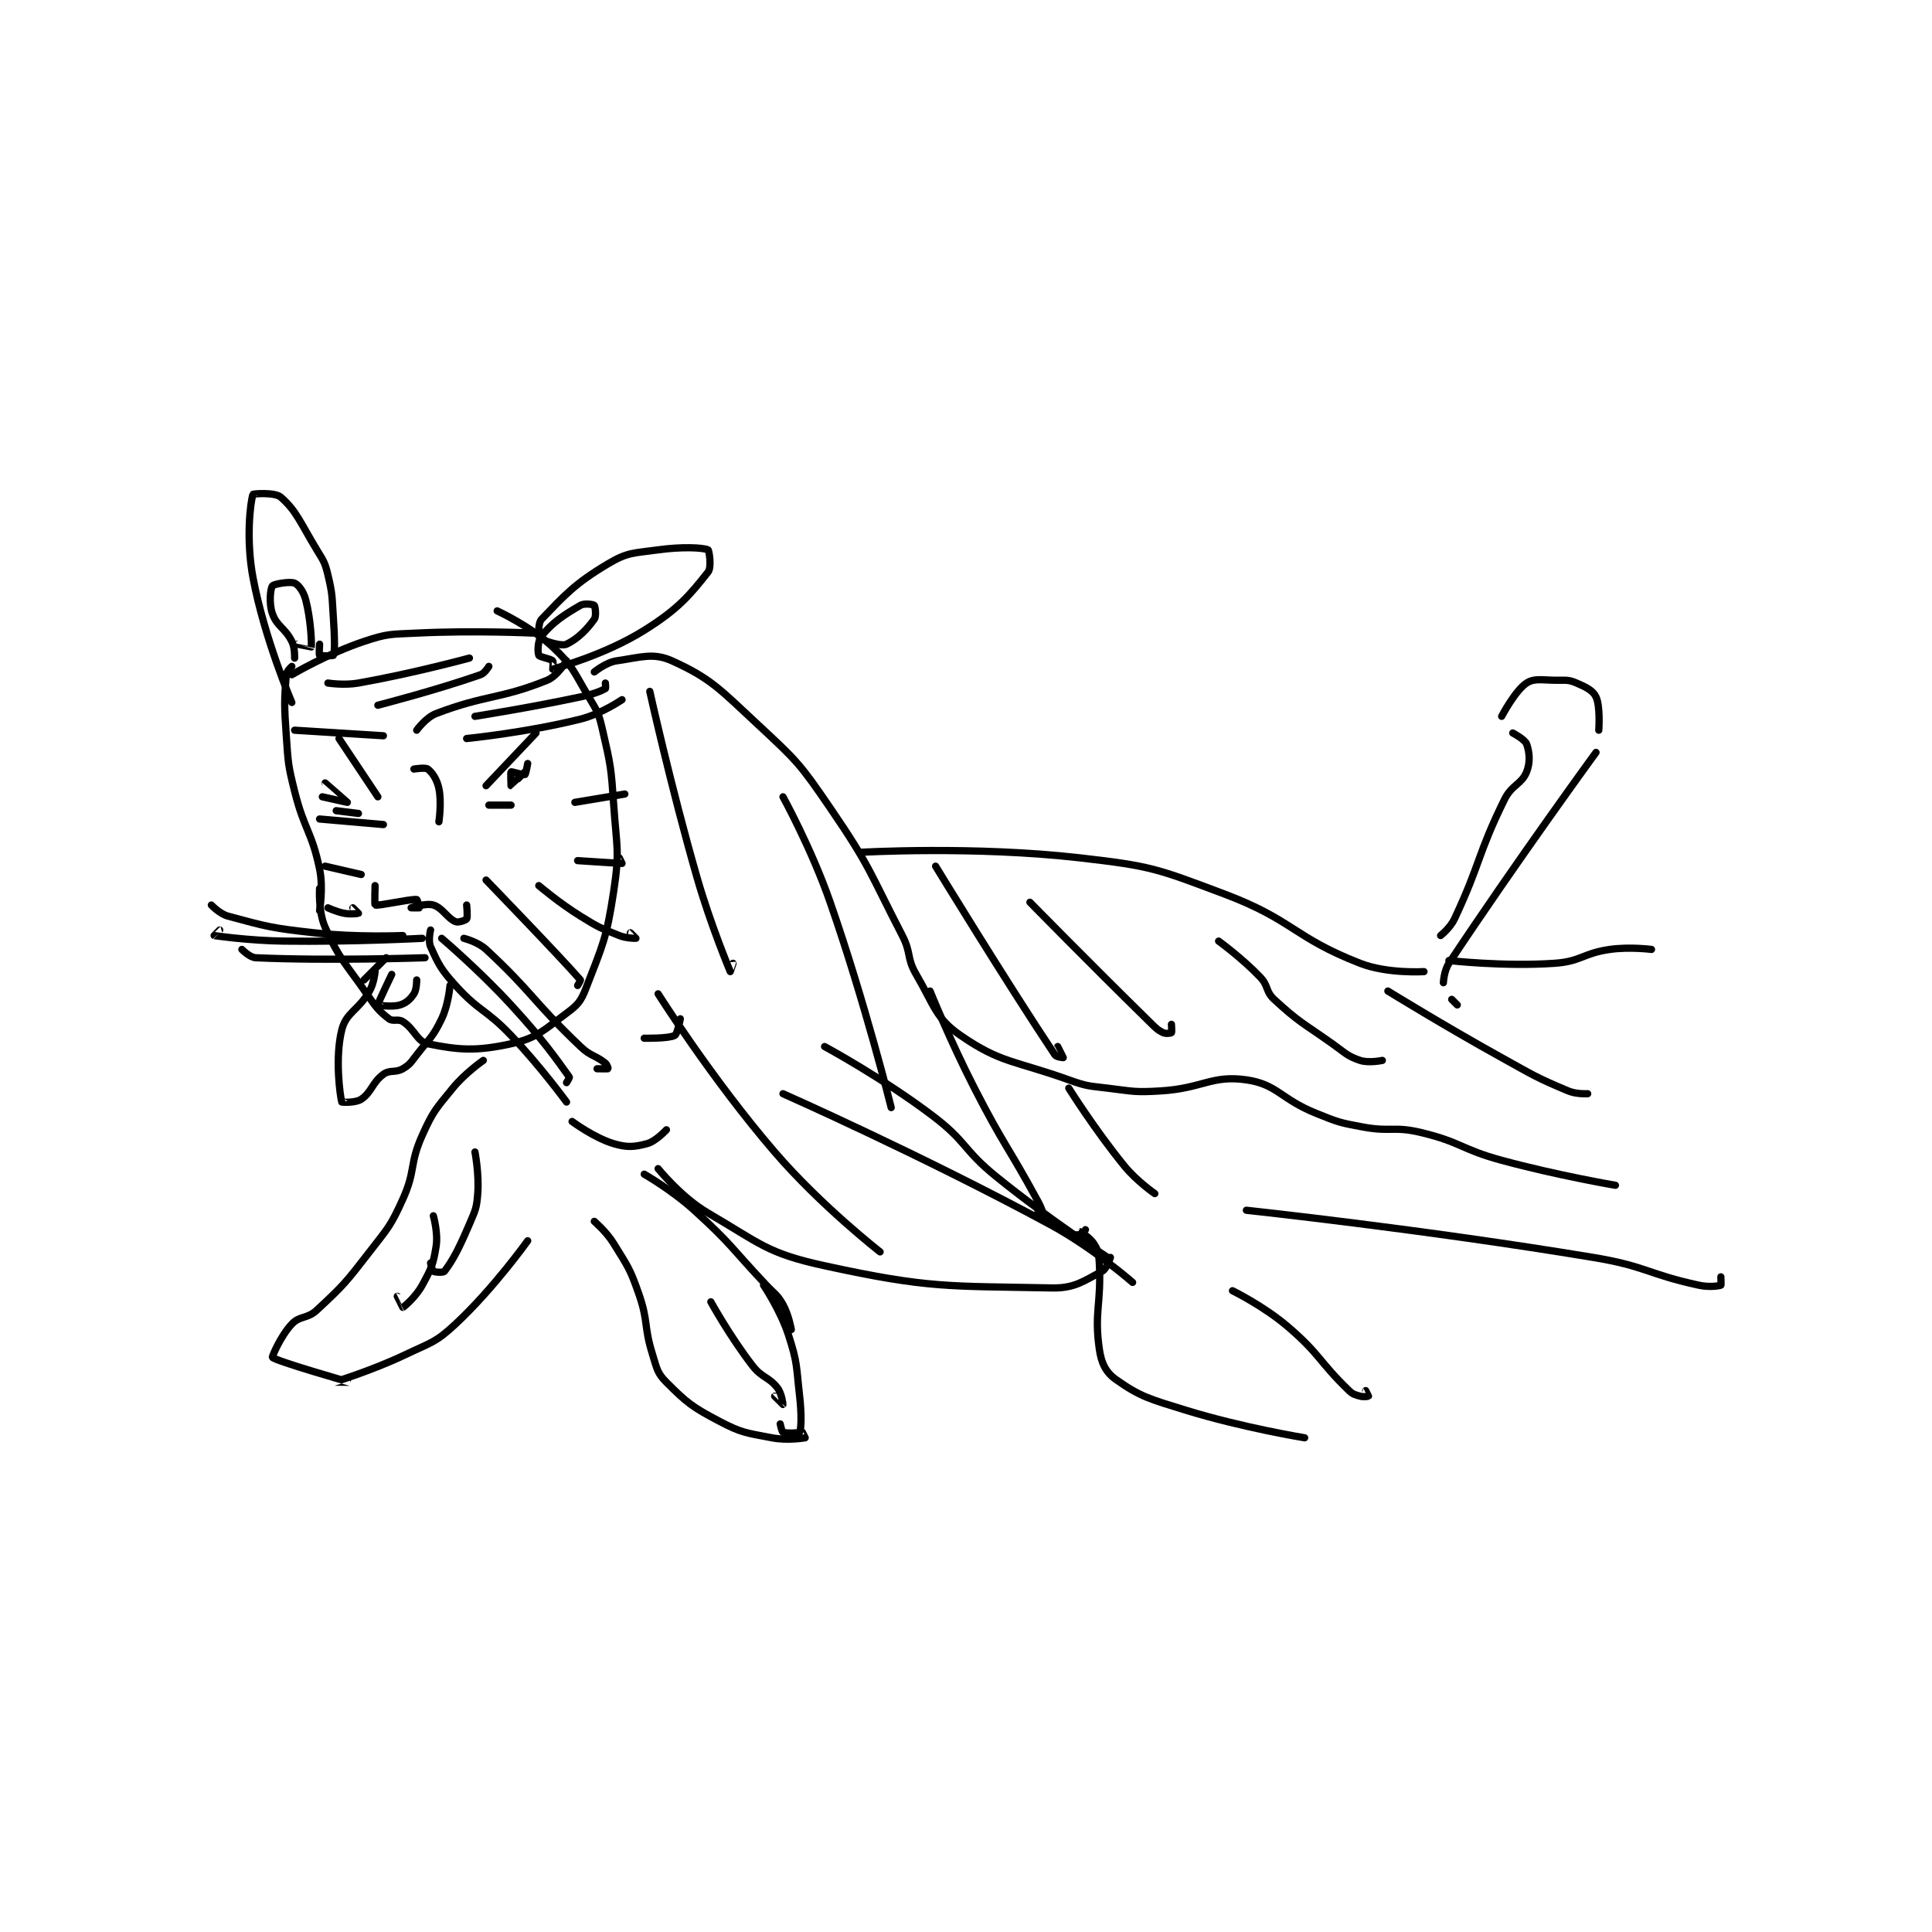 <?xml version="1.0" encoding="utf-8"?>
<!DOCTYPE svg PUBLIC "-//W3C//DTD SVG 1.1//EN" "http://www.w3.org/Graphics/SVG/1.1/DTD/svg11.dtd">
<svg viewBox="0 0 800 800" preserveAspectRatio="xMinYMin meet" xmlns="http://www.w3.org/2000/svg" version="1.1">
<g fill="none" stroke="black" stroke-linecap="round" stroke-linejoin="round" stroke-width="2.611">
<g transform="translate(87.52,204.7) scale(1.149) translate(-96.5,-129.667)">
<path id="0" d="M135.5 279.667 C135.5 279.667 136.933 271.511 135.5 264.667 C132.646 251.03 130.012 250.716 126.5 236.667 C124.091 227.03 124.21 226.612 123.5 216.667 C122.727 205.843 122.766 203.838 123.5 194.667 C123.605 193.349 125.5 191.667 125.5 191.667 "/>
<path id="1" d="M199.5 171.667 C199.5 171.667 211.51 177.161 219.5 184.667 C226.919 191.636 226.959 193.431 232.5 202.667 C235.722 208.036 236.103 208.611 237.5 214.667 C240.466 227.521 240.574 228.239 241.5 241.667 C242.553 256.927 243.708 258.092 241.5 272.667 C238.899 289.834 237.569 291.96 231.5 307.667 C229.672 312.397 228.559 313.66 224.5 316.667 C216.139 322.86 213.91 325.596 204.5 327.667 C191.909 330.437 185.488 329.921 174.5 327.667 C170.602 326.867 169.843 322.458 165.5 319.667 C163.767 318.553 161.965 319.793 160.5 318.667 C156.711 315.752 155.871 314.503 152.5 309.667 C144.532 298.235 142.745 297.39 137.5 285.667 C134.956 279.981 135.5 271.667 135.5 271.667 "/>
<path id="2" d="M125.5 194.667 C125.5 194.667 138.505 186.998 151.5 182.667 C160.163 179.779 161.066 180.131 170.5 179.667 C191.194 178.649 212.5 179.667 212.5 179.667 "/>
<path id="3" d="M142.5 217.667 L156.5 238.667 "/>
<path id="4" d="M195.5 234.667 L213.5 215.667 "/>
<path id="5" d="M204.5 241.667 L196.5 241.667 "/>
<path id="6" d="M141.5 243.667 L149.5 244.667 "/>
<path id="7" d="M155.5 270.667 C155.5 270.667 155.302 277.601 155.5 277.667 C156.714 278.072 167.886 275.503 170.5 275.667 C170.709 275.68 171.563 278.572 171.5 278.667 C171.446 278.748 168.5 278.667 168.5 278.667 C168.5 278.667 173.912 276.858 176.5 277.667 C179.825 278.706 181.526 282.428 184.5 283.667 C185.515 284.089 188.173 283.157 188.5 282.667 C188.945 281.999 188.5 277.667 188.5 277.667 "/>
<path id="8" d="M173.5 296.667 C173.5 296.667 138.754 297.86 112.5 296.667 C110.289 296.566 107.5 293.667 107.5 293.667 "/>
<path id="9" d="M172.5 289.667 C172.5 289.667 147.365 290.998 122.5 290.667 C110.051 290.501 97.88 288.733 97.5 288.667 C97.475 288.662 99.5 286.667 99.5 286.667 "/>
<path id="10" d="M165.5 288.667 C165.5 288.667 149.158 289.406 133.5 287.667 C118.059 285.951 116.542 285.462 102.5 281.667 C99.452 280.843 96.5 277.667 96.5 277.667 "/>
<path id="11" d="M175.5 286.667 C175.5 286.667 174.549 290.552 175.5 292.667 C178.362 299.027 179.181 300.797 184.5 306.667 C193.173 316.237 195.344 315.053 204.5 324.667 C215.139 335.838 224.5 348.667 224.5 348.667 "/>
<path id="12" d="M179.5 289.667 C179.5 289.667 192.884 301.041 204.5 313.667 C215.701 325.841 220.648 332.874 225.5 339.667 C225.652 339.88 224.5 341.667 224.5 341.667 "/>
<path id="13" d="M187.5 289.667 C187.5 289.667 192.529 290.907 195.5 293.667 C212.369 309.331 212.248 312.217 229.5 328.667 C233.27 332.261 234.829 331.73 238.5 334.667 C239.192 335.22 239.509 336.661 239.5 336.667 C239.394 336.737 235.5 336.667 235.5 336.667 "/>
<path id="14" d="M155.5 301.667 C155.5 301.667 155.154 305.773 153.5 308.667 C149.496 315.673 145.096 316.281 143.5 322.667 C140.984 332.729 142.878 346.445 143.5 348.667 C143.523 348.749 148.437 349.042 150.5 347.667 C154.267 345.155 154.464 341.626 158.5 338.667 C160.84 336.95 162.825 338.227 165.5 336.667 C168.093 335.154 168.381 334.391 170.5 331.667 C175.268 325.536 176.335 325.26 179.5 318.667 C181.956 313.551 182.5 306.667 182.5 306.667 "/>
<path id="15" d="M161.5 302.667 C161.5 302.667 156.395 313.281 156.5 313.667 C156.524 313.754 161.603 314.558 164.5 313.667 C166.756 312.972 168.181 311.645 169.5 309.667 C170.519 308.138 170.5 304.667 170.5 304.667 "/>
<path id="16" d="M159.5 296.667 L151.5 304.667 "/>
<path id="17" d="M125.5 204.667 C125.5 204.667 115.603 181.645 111.5 159.667 C108.915 145.819 110.563 132.384 111.5 129.667 C111.576 129.445 119.409 128.848 121.5 130.667 C127.179 135.605 128.633 140.003 134.5 149.667 C136.993 153.773 137.418 154.158 138.5 158.667 C140.291 166.127 139.95 166.698 140.5 174.667 C140.943 181.086 141.044 186.251 140.5 187.667 C140.419 187.876 135.881 187.971 135.5 187.667 C135.256 187.471 135.5 183.667 135.5 183.667 "/>
<path id="18" d="M214.5 180.667 C214.5 180.667 214.157 176.064 215.5 174.667 C223.812 166.022 227.391 161.874 239.5 154.667 C246.574 150.456 248.661 150.894 257.5 149.667 C266.01 148.485 273.621 148.832 275.5 149.667 C275.871 149.832 276.865 155.946 275.5 157.667 C268.806 166.107 264.761 171.004 252.5 178.667 C238.33 187.523 221.074 192.142 219.5 192.667 C219.458 192.681 219.853 190.019 219.5 189.667 C218.677 188.844 214.799 188.34 214.5 187.667 C214.035 186.621 214.071 182.382 215.5 180.667 C219.636 175.704 223.415 173.189 229.5 169.667 C230.994 168.802 234.188 169.354 234.5 169.667 C234.812 169.979 235.323 173.514 234.5 174.667 C231.842 178.388 228.424 181.82 224.5 183.667 C222.7 184.514 217.5 182.667 217.5 182.667 "/>
<path id="19" d="M126.5 188.667 C126.5 188.667 126.676 185.019 125.5 182.667 C123.057 177.781 120.106 177.255 118.5 172.667 C117.21 168.981 117.749 163.7 118.5 162.667 C119.012 161.962 124.808 160.962 126.5 161.667 C127.95 162.271 129.731 164.718 130.5 167.667 C132.413 175.001 132.68 183.709 132.5 184.667 C132.499 184.67 127.5 183.667 127.5 183.667 "/>
<path id="20" d="M136.5 238.667 C136.5 238.667 145.5 240.667 145.5 240.667 C145.502 240.657 137.5 233.667 137.5 233.667 "/>
<path id="21" d="M209.5 229.667 C209.5 229.667 204.554 234.667 204.5 234.667 C204.5 234.667 204.303 229.824 204.5 229.667 C204.707 229.501 209.006 230.914 209.5 230.667 C209.829 230.502 210.5 226.667 210.5 226.667 "/>
<path id="22" d="M234.5 193.667 C234.5 193.667 238.732 190.205 242.5 189.667 C251.293 188.411 255.746 186.621 262.5 189.667 C276.472 195.968 279.784 199.913 293.5 212.667 C307.611 225.787 308.584 226.713 319.5 242.667 C334.07 263.962 333.558 265.554 345.5 288.667 C348.832 295.116 346.966 296.609 350.5 302.667 C357.045 313.887 357.454 318.417 366.5 324.667 C381.012 334.693 385.992 333.673 405.5 340.667 C412.074 343.023 412.511 342.82 419.5 343.667 C428.804 344.795 429.217 345.224 438.5 344.667 C453.811 343.748 456.897 338.866 469.5 340.667 C480.564 342.247 481.839 347.542 494.5 352.667 C502.567 355.932 502.991 356.099 511.5 357.667 C521.646 359.536 522.627 357.297 532.5 359.667 C546.933 363.13 546.83 365.685 561.5 369.667 C581.595 375.121 602.5 378.667 602.5 378.667 "/>
<path id="23" d="M194.5 333.667 C194.5 333.667 187.99 338.156 183.5 343.667 C177.353 351.211 176.45 351.889 172.5 360.667 C167.794 371.124 170.239 373.19 165.5 383.667 C161.075 393.448 160.25 393.957 153.5 402.667 C144.979 413.662 144.292 414.574 134.5 423.667 C131.03 426.889 128.407 425.578 125.5 428.667 C121.488 432.929 118.308 440.474 118.5 440.667 C119.924 442.09 146.492 449.663 146.5 449.667 C146.501 449.667 140.497 449.668 140.5 449.667 C140.514 449.66 154.173 445.55 166.5 439.667 C175.814 435.222 177.292 435.384 184.5 428.667 C198.267 415.838 210.5 398.667 210.5 398.667 "/>
<path id="24" d="M234.5 391.667 C234.5 391.667 238.841 395.346 241.5 399.667 C246.584 407.929 247.297 408.514 250.5 417.667 C254.097 427.944 252.242 429.239 255.5 439.667 C257.099 444.784 257.149 446.316 260.5 449.667 C267.872 457.039 269.723 458.521 279.5 463.667 C287.716 467.991 289.229 467.872 298.5 469.667 C304.018 470.735 310.056 469.747 310.5 469.667 C310.524 469.662 309.5 467.667 309.5 467.667 "/>
<path id="25" d="M295.5 414.667 C295.5 414.667 301.546 423.578 304.5 432.667 C307.789 442.786 307.254 443.761 308.5 454.667 C309.221 460.98 309.118 466.327 308.5 467.667 C308.368 467.952 303.598 468.137 302.5 467.667 C302.082 467.487 301.5 464.667 301.5 464.667 "/>
<path id="26" d="M411.5 394.667 C411.5 394.667 408.495 394.658 408.5 394.667 C408.526 394.709 412.768 397.068 414.5 399.667 C416.104 402.073 416.321 403.259 416.5 406.667 C417.283 421.535 414.587 424.275 416.5 437.667 C417.232 442.789 418.815 446.051 422.5 448.667 C431.257 454.881 434.76 455.732 447.5 459.667 C468.176 466.052 490.5 469.667 490.5 469.667 "/>
<path id="27" d="M464.5 416.667 C464.5 416.667 475.761 422.176 484.5 429.667 C496.206 439.7 495.7 442.282 506.5 452.667 C507.95 454.061 508.604 454.125 510.5 454.667 C511.744 455.022 513.443 454.724 513.5 454.667 C513.519 454.648 512.5 452.667 512.5 452.667 "/>
<path id="28" d="M257.5 372.667 C257.5 372.667 265.759 382.984 275.5 388.667 C294.418 399.702 296.631 403.123 317.5 407.667 C355.378 415.914 361.912 414.915 399.5 415.667 C407.68 415.83 411.082 413.029 417.5 409.667 C419.206 408.773 420.5 404.667 420.5 404.667 "/>
<path id="29" d="M330.5 258.667 C330.5 258.667 371.332 256.296 409.5 260.667 C435.268 263.617 437.216 264.53 461.5 273.667 C486.431 283.047 486.452 289.315 510.5 298.667 C520.397 302.515 533.5 301.667 533.5 301.667 "/>
<path id="30" d="M545.5 313.667 L543.5 311.667 "/>
<path id="31" d="M254.5 200.667 C254.5 200.667 262.006 234.6 271.5 267.667 C276.446 284.892 283.423 301.483 283.5 301.667 C283.505 301.679 284.5 298.667 284.5 298.667 "/>
<path id="32" d="M302.5 238.667 C302.5 238.667 312.739 257.251 319.5 276.667 C332.071 312.767 341.5 350.667 341.5 350.667 "/>
<path id="33" d="M355.5 308.667 C355.5 308.667 362.754 326.623 371.5 343.667 C382.188 364.494 383.373 364.192 394.5 384.667 C395.766 386.996 396.5 389.42 396.5 389.667 C396.5 389.667 394.55 389.767 394.5 389.667 C394.3 389.267 394.5 385.667 394.5 385.667 "/>
<path id="34" d="M405.5 343.667 C405.5 343.667 414.89 358.661 425.5 371.667 C430.043 377.235 436.5 381.667 436.5 381.667 "/>
<path id="35" d="M357.5 263.667 C357.5 263.667 382.943 305.331 400.5 331.667 C401.045 332.484 403.5 332.667 403.5 332.667 C403.511 332.635 401.5 328.667 401.5 328.667 "/>
<path id="36" d="M391.5 276.667 C391.5 276.667 412.909 298.525 434.5 319.667 C436.762 321.882 437.28 322.557 439.5 323.667 C440.451 324.142 442.312 323.854 442.5 323.667 C442.688 323.479 442.5 320.667 442.5 320.667 "/>
<path id="37" d="M459.5 290.667 C459.5 290.667 467.984 296.825 474.5 303.667 C477.548 306.867 476.369 308.776 479.5 311.667 C488.544 320.015 489.807 320.078 500.5 327.667 C505.212 331.011 505.842 332.114 510.5 333.667 C513.605 334.702 518.5 333.667 518.5 333.667 "/>
<path id="38" d="M520.5 308.667 C520.5 308.667 540.771 321.186 561.5 332.667 C573.201 339.147 573.78 339.752 585.5 344.667 C588.495 345.923 592.5 345.667 592.5 345.667 "/>
<path id="39" d="M540.5 305.667 C540.5 305.667 540.686 301.405 542.5 298.667 C566.716 262.122 595.5 222.667 595.5 222.667 "/>
<path id="40" d="M561.5 209.667 C561.5 209.667 566.383 200.343 570.5 197.667 C573.355 195.811 576.147 196.667 581.5 196.667 C584.906 196.667 585.704 196.469 588.5 197.667 C591.941 199.141 594.417 200.365 595.5 202.667 C597.129 206.128 596.5 214.667 596.5 214.667 "/>
<path id="41" d="M565.5 215.667 C565.5 215.667 569.895 217.974 570.5 219.667 C571.545 222.593 571.867 226.249 570.5 229.667 C568.696 234.178 565.148 234.269 562.5 239.667 C552.643 259.759 553.963 262.507 544.5 282.667 C542.965 285.937 539.5 288.667 539.5 288.667 "/>
<path id="42" d="M542.5 297.667 C542.5 297.667 562.308 299.921 580.5 298.667 C590.257 297.994 590.651 295.074 600.5 293.667 C607.632 292.648 615.5 293.667 615.5 293.667 "/>
<path id="43" d="M257.5 309.667 C257.5 309.667 276.839 340.323 299.5 366.667 C316.214 386.096 337.5 402.667 337.5 402.667 "/>
<path id="44" d="M317.5 328.667 C317.5 328.667 338.439 339.976 356.5 353.667 C368.865 363.041 367.287 365.78 379.5 375.667 C398.497 391.045 419.5 404.667 419.5 404.667 "/>
<path id="45" d="M302.5 345.667 C302.5 345.667 352.07 367.609 398.5 392.667 C414.313 401.2 428.5 413.667 428.5 413.667 "/>
<path id="46" d="M469.5 387.667 C469.5 387.667 532.761 394.44 594.5 404.667 C613.655 407.84 613.946 410.633 632.5 414.667 C636.195 415.47 639.623 414.995 640.5 414.667 C640.623 414.62 640.5 411.667 640.5 411.667 "/>
<path id="47" d="M191.5 366.667 C191.5 366.667 193.04 374.651 192.5 381.667 C192.094 386.947 191.671 387.602 189.5 392.667 C185.815 401.265 183.604 405.608 180.5 409.667 C180.102 410.187 177.137 410.049 176.5 409.667 C176.054 409.399 175.5 406.667 175.5 406.667 "/>
<path id="48" d="M176.5 389.667 C176.5 389.667 178.269 395.86 177.5 400.667 C176.45 407.229 175.775 408.663 172.5 414.667 C170.186 418.909 165.925 422.478 165.5 422.667 C165.491 422.671 163.5 418.667 163.5 418.667 "/>
<path id="49" d="M252.5 374.667 C252.5 374.667 262.467 380.364 270.5 387.667 C284.117 400.046 283.678 401.043 296.5 414.667 C299.651 418.014 300.444 418.012 302.5 421.667 C304.618 425.432 305.5 430.667 305.5 430.667 "/>
<path id="50" d="M276.5 420.667 C276.5 420.667 283.415 433.224 291.5 443.667 C294.996 448.183 297.311 447.608 300.5 451.667 C302.102 453.706 302.502 457.66 302.5 457.667 C302.499 457.669 299.5 454.667 299.5 454.667 "/>
<path id="51" d="M226.5 355.667 C226.5 355.667 234.428 361.571 241.5 363.667 C246.386 365.114 248.885 364.881 253.5 363.667 C256.698 362.825 260.5 358.667 260.5 358.667 "/>
<path id="52" d="M252.5 325.667 C252.5 325.667 261.306 325.848 263.5 324.667 C264.495 324.131 265.5 318.667 265.5 318.667 "/>
<path id="53" d="M156.5 205.667 C156.5 205.667 177.434 200.29 193.5 194.667 C195.093 194.109 196.5 191.667 196.5 191.667 "/>
<path id="54" d="M138.5 197.667 C138.5 197.667 144.295 198.585 149.5 197.667 C169.177 194.194 189.5 188.667 189.5 188.667 "/>
<path id="55" d="M188.5 217.667 C188.5 217.667 210.092 215.519 229.5 210.667 C237.105 208.766 244.5 203.667 244.5 203.667 "/>
<path id="56" d="M191.5 209.667 C191.5 209.667 210.794 206.647 229.5 202.667 C234.066 201.695 236.735 200.647 238.5 199.667 C238.684 199.565 238.5 197.667 238.5 197.667 "/>
<path id="57" d="M170.5 214.667 C170.5 214.667 173.786 210.089 177.5 208.667 C195.314 201.844 200.46 203.555 217.5 196.667 C221.235 195.157 224.5 189.667 224.5 189.667 "/>
<path id="58" d="M214.5 270.667 C214.5 270.667 221.733 276.846 229.5 281.667 C236.027 285.718 236.575 285.897 243.5 288.667 C246.138 289.722 249.476 289.673 249.5 289.667 C249.506 289.665 247.5 287.667 247.5 287.667 "/>
<path id="59" d="M228.5 261.667 C228.5 261.667 244.008 262.699 244.5 262.667 C244.527 262.665 243.5 260.667 243.5 260.667 "/>
<path id="60" d="M227.5 240.667 L245.5 237.667 "/>
<path id="61" d="M135.5 246.667 L158.5 248.667 "/>
<path id="62" d="M137.5 263.667 L150.5 266.667 "/>
<path id="63" d="M138.5 278.667 C138.5 278.667 141.576 280.135 144.5 280.667 C146.797 281.084 149.463 280.691 149.5 280.667 C149.505 280.663 147.5 278.667 147.5 278.667 "/>
<path id="64" d="M126.5 214.667 L158.5 216.667 "/>
<path id="65" d="M195.5 268.667 C195.5 268.667 222.184 296.242 229.5 304.667 C229.626 304.812 228.5 306.667 228.5 306.667 "/>
<path id="66" d="M178.5 247.667 C178.5 247.667 179.555 240.68 178.5 235.667 C177.81 232.39 176.147 229.947 174.5 228.667 C173.628 227.989 169.5 228.667 169.5 228.667 "/>
</g>
</g>
</svg>
